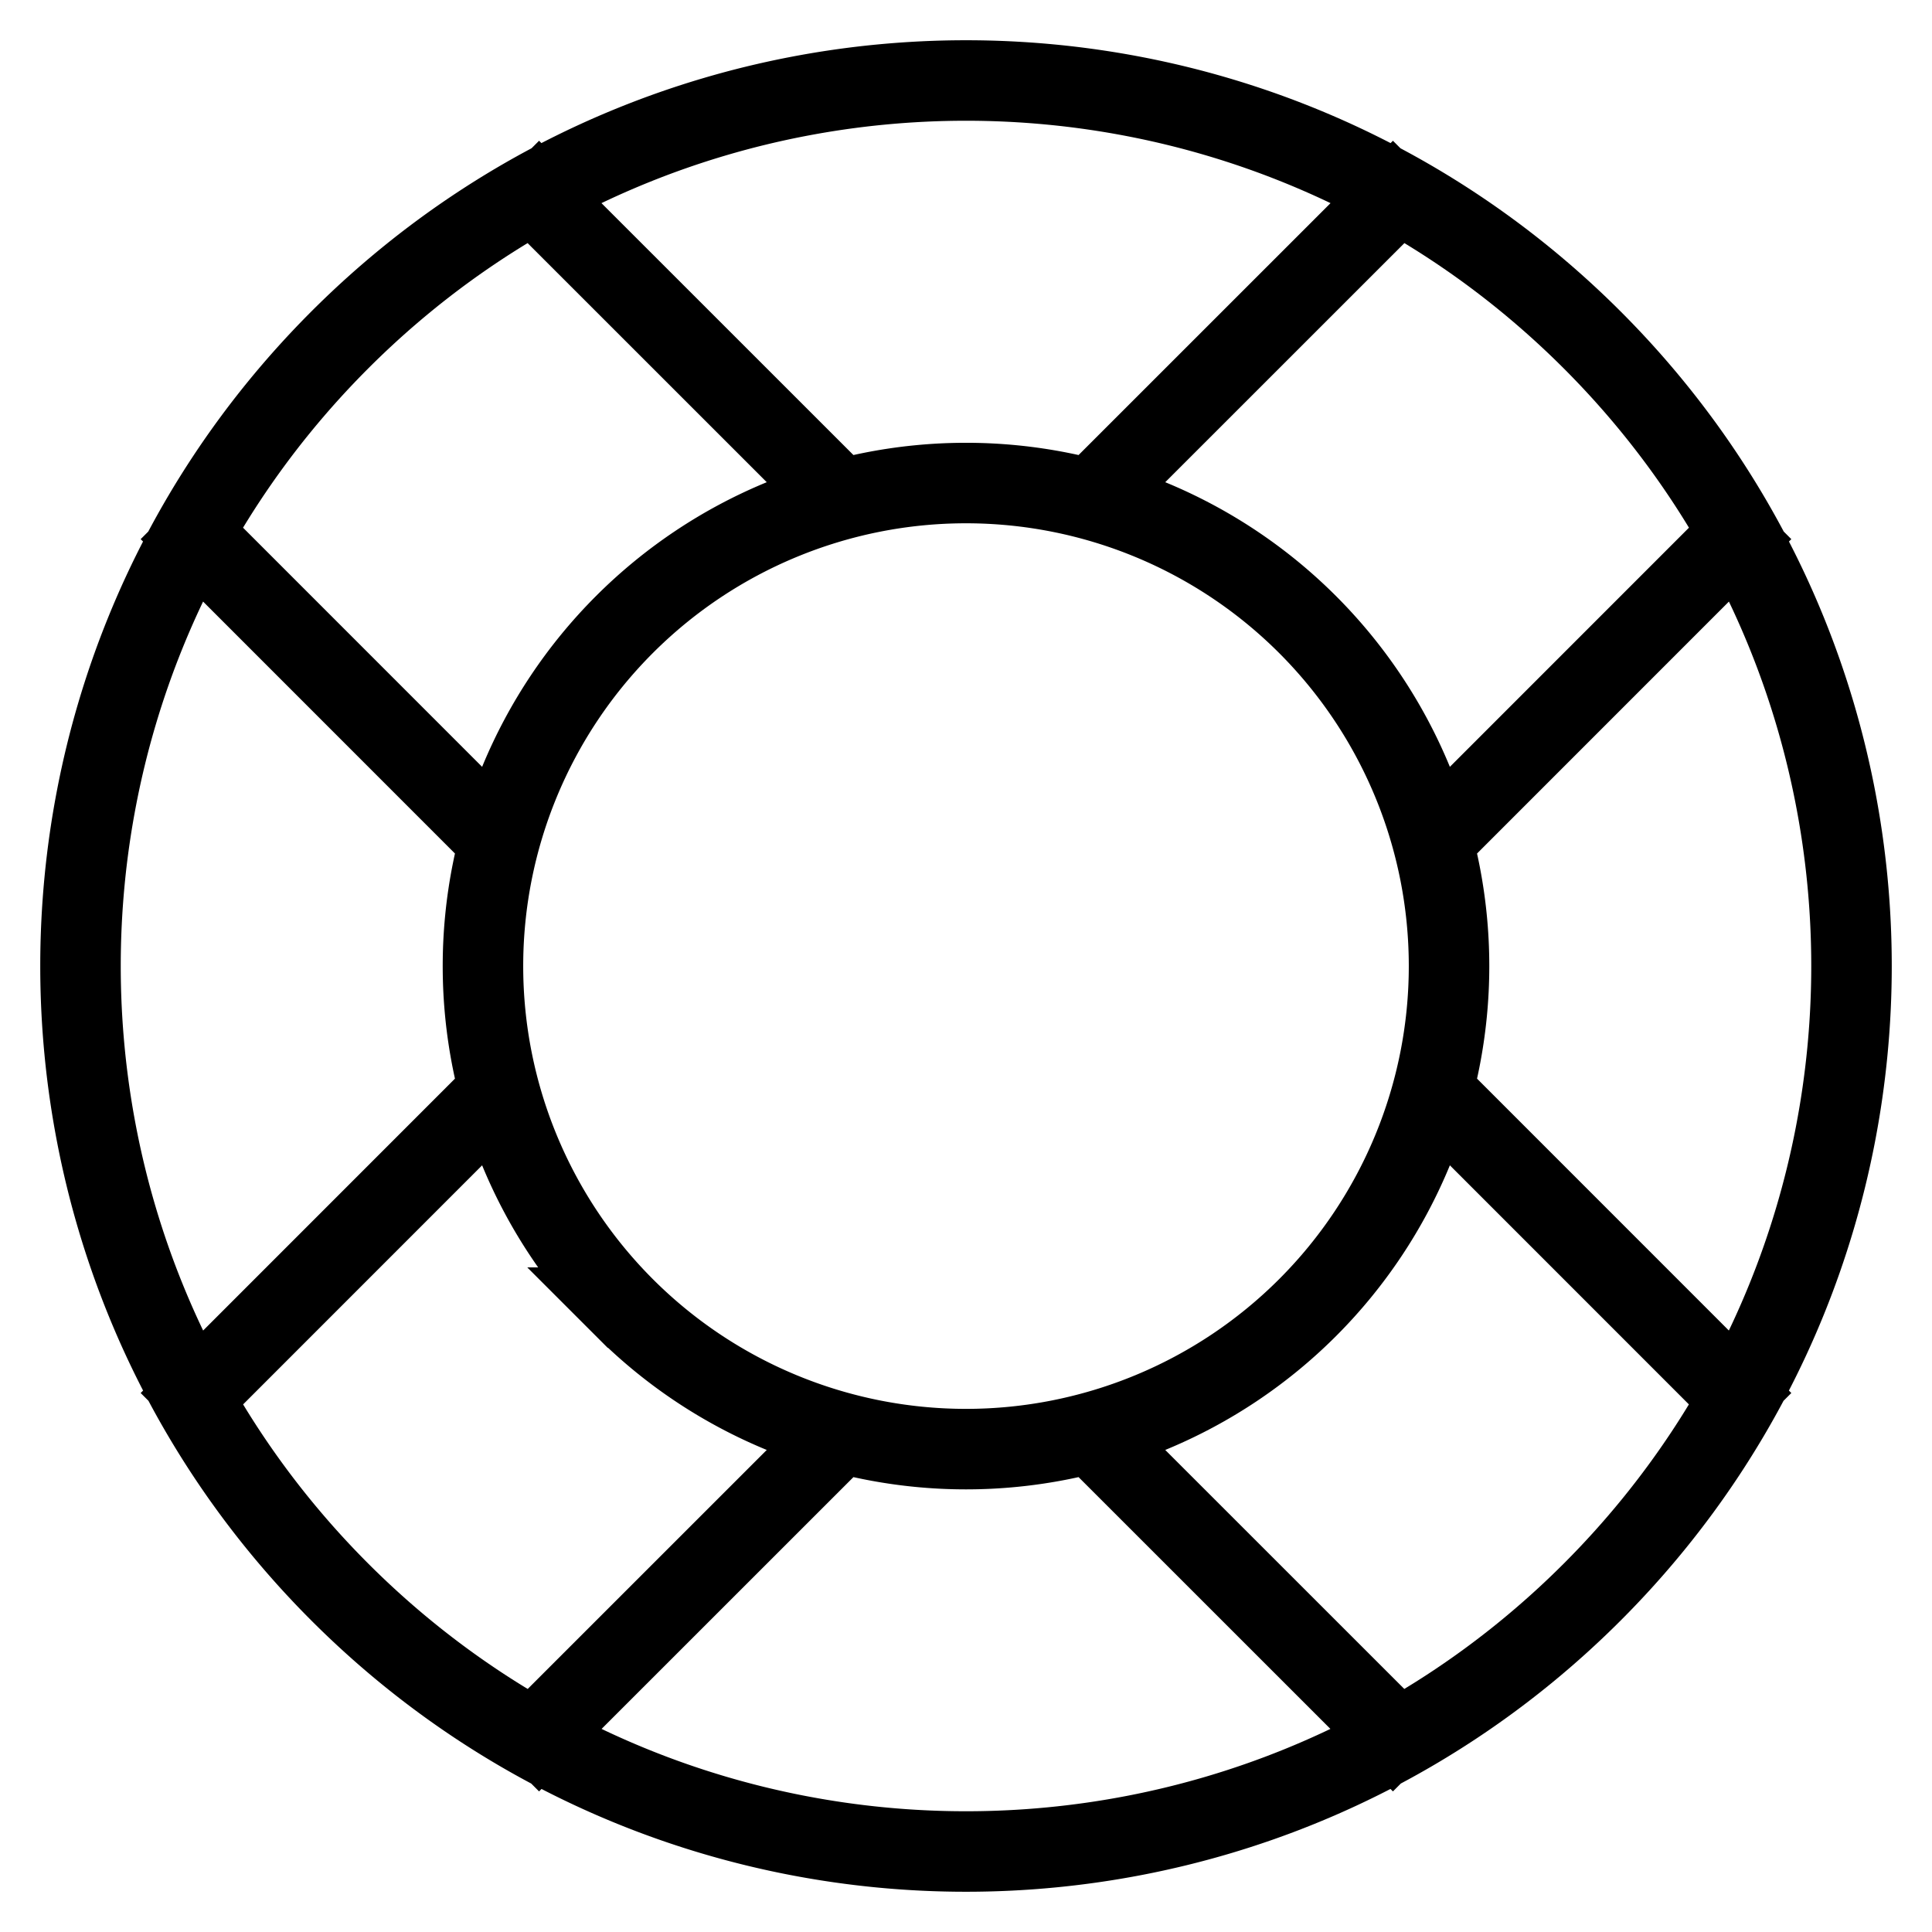 <svg xmlns="http://www.w3.org/2000/svg" width="24" height="24" viewBox="0 0 24 24">
    <path fill="none" stroke="#000" strokeWidth="2" d="M4.222 19.778c4.296 4.296 11.26 4.296 15.556 0 4.296-4.296 4.296-11.26 0-15.556-4.296-4.296-11.26-4.296-15.556 0-4.296 4.296-4.296 11.26 0 15.556zM6.343 21.9l4.243-4.242m-8.485 0 4.242-4.243m11.314-2.828 4.242-4.243m-8.485 0 4.243-4.242m-9.9 14.142a6 6 0 1 0 8.486-8.486 6 6 0 0 0-8.486 8.486zm-5.656-9.9 4.242 4.243m0-8.485 4.243 4.242m2.828 11.314 4.243 4.242m0-8.485 4.242 4.243" />
  </svg>
